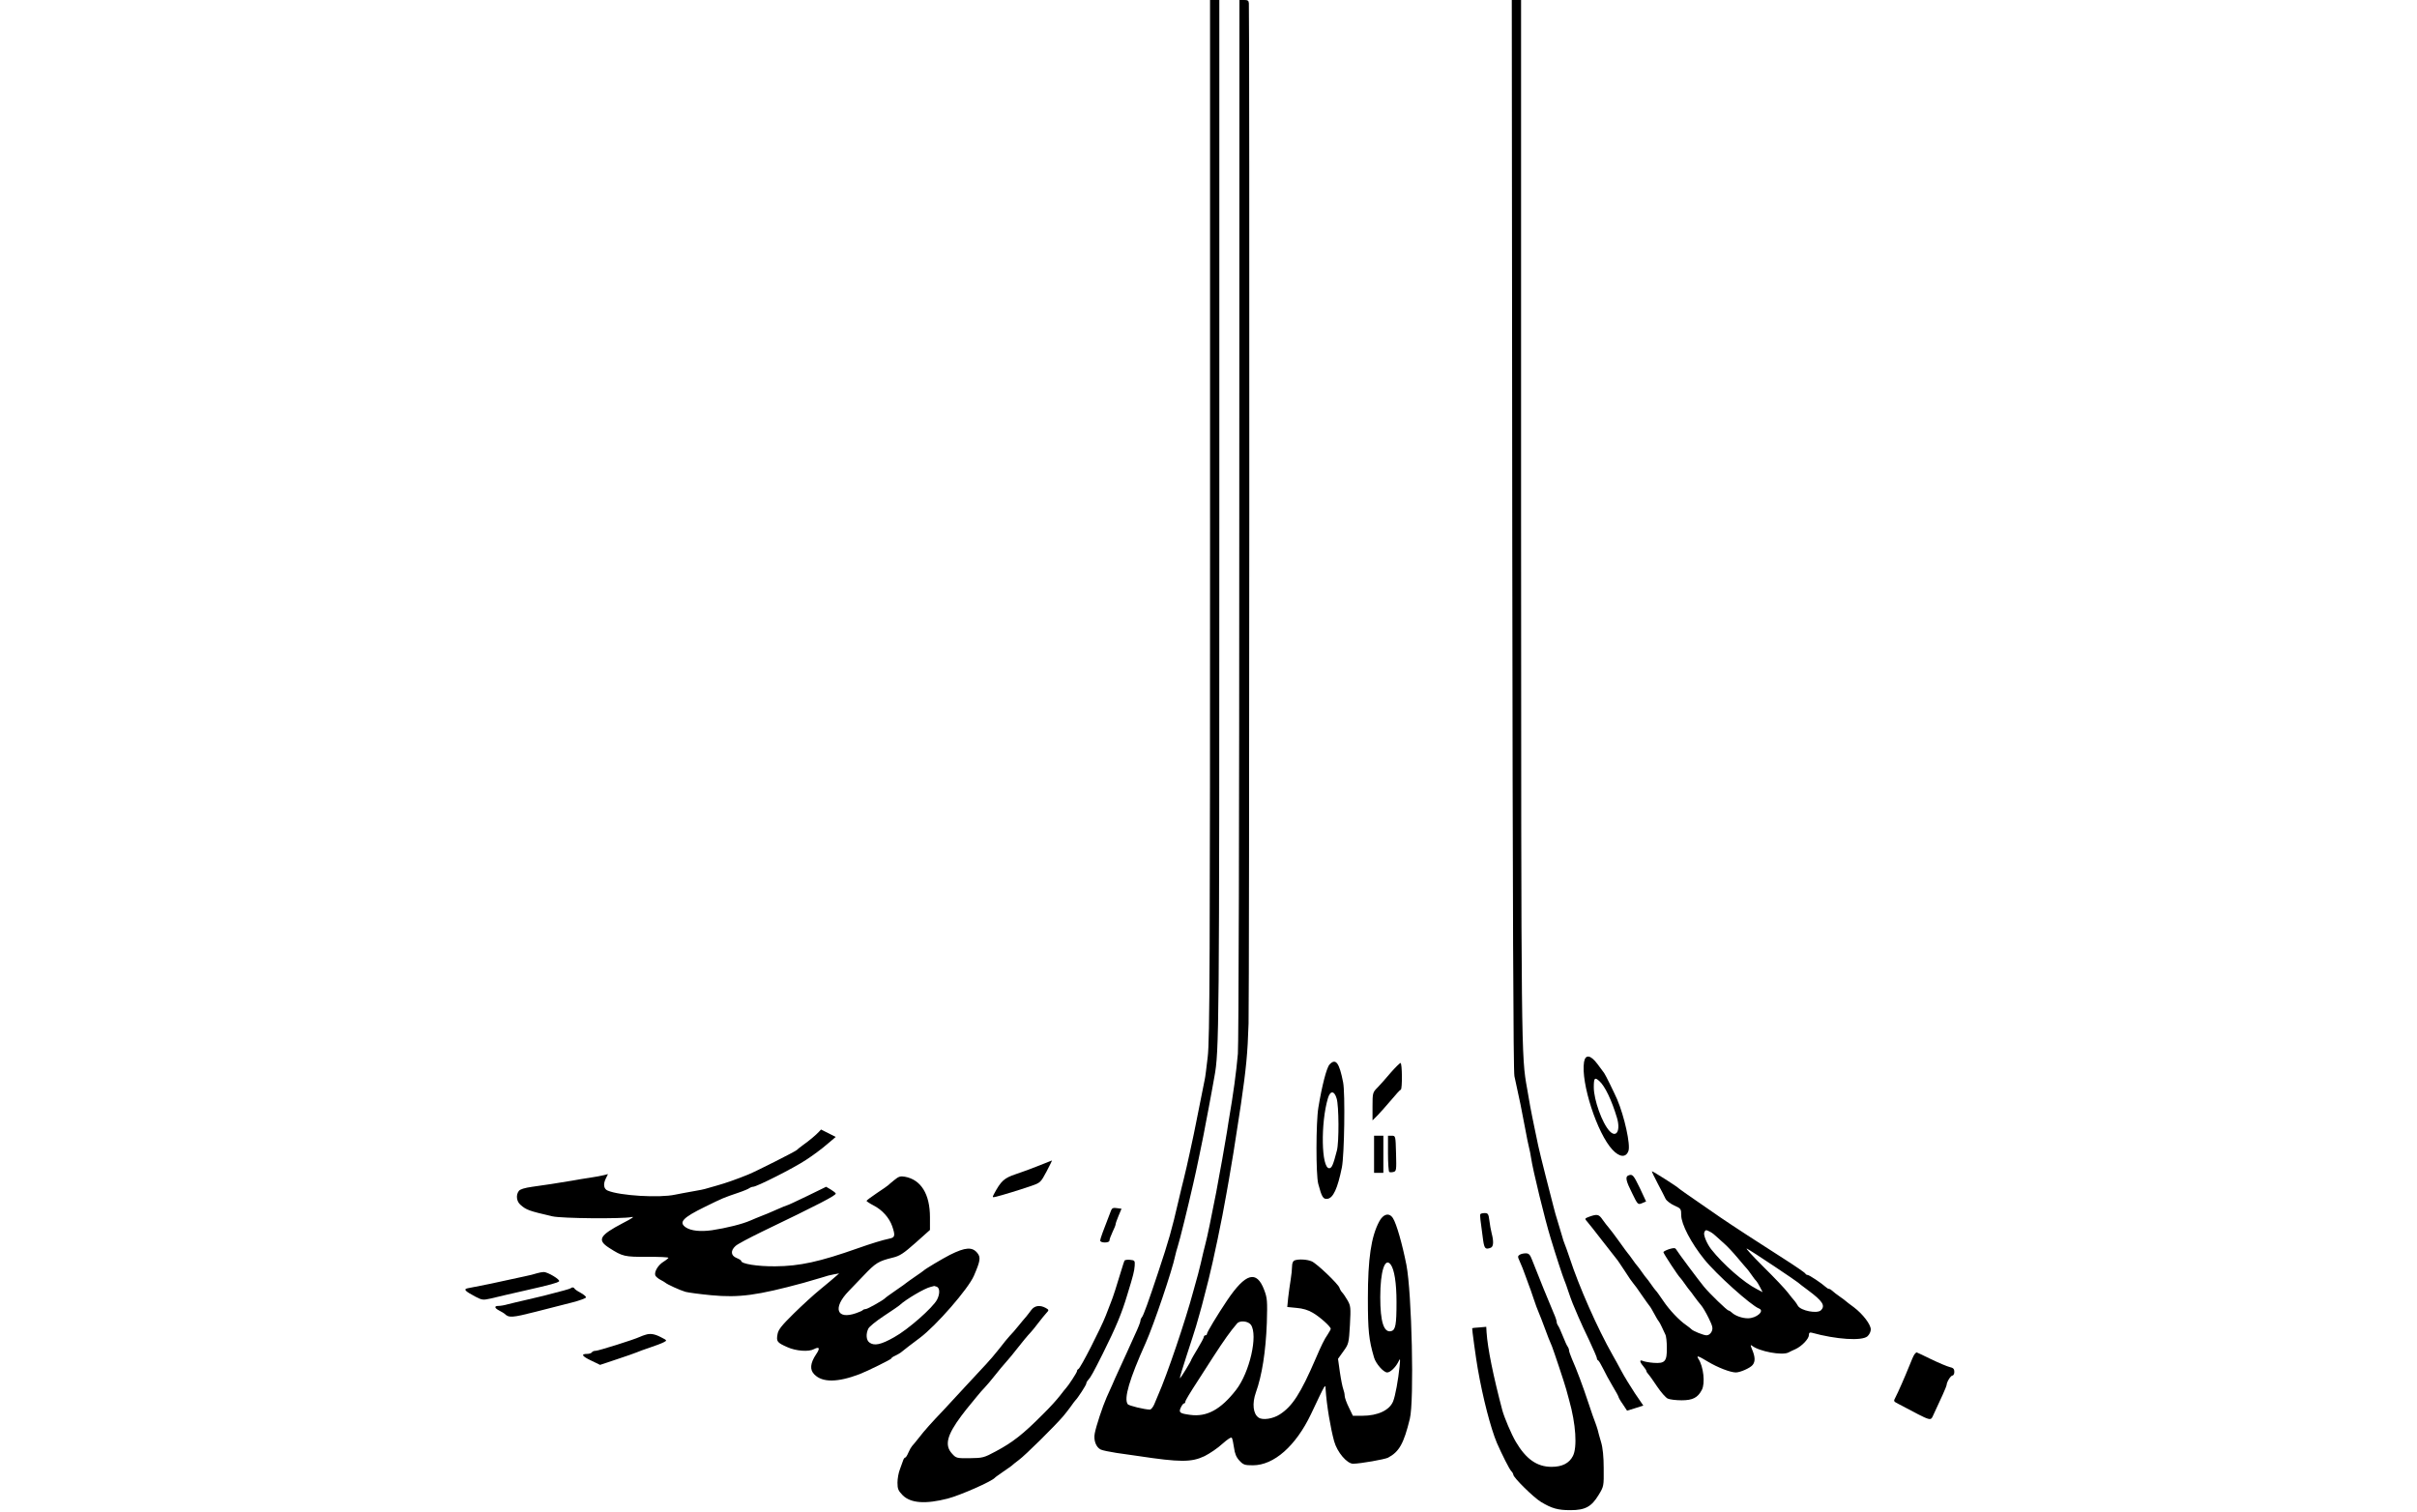 <?xml version="1.0" standalone="no"?>
<!DOCTYPE svg PUBLIC "-//W3C//DTD SVG 20010904//EN"
 "http://www.w3.org/TR/2001/REC-SVG-20010904/DTD/svg10.dtd">
<svg version="1.0" xmlns="http://www.w3.org/2000/svg"
 width="1562pt" height="977pt" viewBox="0 0 1562 977"
 preserveAspectRatio="xMidYMid meet">
<g transform="translate(0,977) scale(0.1,-0.1)"
fill="#000000" stroke="none">
<path d="M7820 6418 c0 -2870 -2 -3371 -15 -3478 -8 -69 -16 -134 -19 -145 -2
-11 -10 -47 -16 -80 -6 -33 -15 -78 -20 -100 -5 -22 -14 -67 -20 -100 -11 -57
-18 -89 -41 -195 -6 -25 -15 -65 -20 -90 -6 -25 -14 -61 -19 -80 -5 -19 -21
-84 -35 -145 -42 -182 -61 -250 -131 -460 -61 -184 -95 -279 -105 -289 -5 -6
-9 -16 -9 -23 0 -7 -16 -48 -36 -90 -19 -43 -43 -94 -51 -113 -9 -19 -30 -66
-48 -105 -18 -38 -39 -86 -47 -105 -9 -19 -25 -55 -36 -80 -27 -61 -68 -186
-77 -233 -9 -45 8 -90 38 -105 12 -6 58 -15 102 -22 44 -6 107 -15 140 -20
271 -41 345 -41 429 -1 34 17 86 52 116 80 35 31 57 45 61 38 4 -7 10 -36 14
-64 5 -38 15 -62 35 -83 25 -27 34 -30 87 -30 136 0 277 125 375 330 98 207
93 198 95 160 7 -104 31 -247 55 -335 20 -71 83 -145 123 -145 50 1 202 28
225 39 72 38 102 91 141 251 29 116 13 814 -22 995 -27 136 -64 266 -87 302
-24 38 -63 28 -89 -22 -52 -98 -73 -240 -73 -495 0 -211 6 -268 40 -384 12
-40 61 -96 85 -96 19 0 52 31 70 65 14 29 15 29 10 -25 -9 -89 -28 -193 -42
-227 -23 -57 -99 -93 -199 -93 l-61 0 -26 54 c-15 30 -27 64 -27 75 0 11 -4
30 -9 43 -5 13 -15 62 -22 110 l-12 86 35 49 c34 47 35 52 42 170 6 114 5 123
-16 160 -12 21 -28 44 -35 51 -6 6 -14 20 -17 30 -9 25 -146 156 -179 170 -30
13 -85 16 -111 6 -10 -4 -16 -18 -16 -38 0 -18 -4 -57 -9 -87 -5 -30 -12 -81
-16 -115 l-6 -61 61 -6 c39 -3 76 -14 105 -32 45 -26 115 -89 115 -103 0 -4
-9 -20 -20 -37 -20 -28 -43 -75 -77 -155 -97 -225 -151 -309 -232 -361 -44
-29 -111 -39 -137 -21 -36 24 -43 91 -18 162 40 111 64 265 71 450 4 142 3
160 -17 213 -49 130 -120 110 -240 -68 -63 -94 -130 -205 -130 -216 0 -5 -4
-9 -10 -9 -5 0 -10 -5 -10 -10 0 -6 -18 -40 -40 -76 -22 -36 -40 -68 -40 -69
0 -9 -72 -126 -75 -123 -2 2 18 69 44 148 26 80 54 165 61 190 7 25 16 56 20
70 8 27 24 85 40 150 6 22 14 57 20 78 30 118 89 399 115 552 3 19 11 60 16
90 17 96 44 261 59 365 6 39 15 97 20 130 33 227 43 325 49 520 5 166 7 6479
2 6593 -1 18 -7 22 -31 22 l-30 0 -1 -3352 c0 -1964 -4 -3397 -9 -3458 -11
-123 -28 -251 -60 -437 -5 -35 -14 -90 -20 -123 -16 -93 -29 -170 -40 -225 -5
-27 -14 -77 -20 -110 -32 -164 -58 -291 -70 -335 -5 -19 -19 -75 -30 -125 -12
-49 -25 -101 -30 -115 -4 -14 -12 -43 -18 -65 -51 -191 -170 -541 -227 -670
-7 -16 -19 -45 -26 -62 -8 -18 -20 -33 -28 -33 -33 0 -137 25 -143 35 -26 36
10 160 117 398 52 117 171 468 190 562 4 17 10 41 15 55 15 47 66 254 101 408
5 23 13 61 19 85 9 40 22 105 40 192 5 22 13 66 19 98 6 31 16 83 22 115 6 31
14 77 19 102 5 25 13 70 18 100 31 165 32 291 32 3608 l0 3352 -30 0 -30 0 0
-3352z m1167 -4820 c24 -32 38 -119 38 -243 0 -146 -6 -180 -34 -188 -48 -12
-71 60 -71 220 0 167 30 259 67 211z m-903 -390 c47 -67 -8 -308 -96 -421 -99
-127 -189 -176 -297 -161 -67 9 -75 15 -60 47 7 15 16 27 21 27 4 0 8 4 8 10
0 8 25 50 90 150 5 8 46 71 90 140 70 108 111 166 155 217 18 21 72 15 89 -9z"/>
<path d="M9773 6318 c3 -2439 7 -3468 14 -3503 33 -148 47 -218 74 -362 6 -32
14 -74 19 -93 5 -19 12 -53 15 -75 10 -72 89 -397 127 -520 31 -103 78 -247
88 -270 5 -11 16 -42 25 -70 9 -27 22 -63 29 -80 7 -16 23 -55 36 -85 13 -30
45 -101 72 -156 26 -56 48 -106 48 -112 0 -6 3 -12 8 -14 4 -1 18 -25 32 -53
13 -27 41 -79 62 -114 21 -34 38 -66 38 -70 0 -3 12 -25 28 -47 l27 -41 52 16
53 17 -54 79 c-29 44 -69 109 -88 145 -19 36 -44 81 -55 100 -100 176 -219
446 -279 630 -14 41 -29 84 -34 95 -4 11 -11 29 -13 40 -3 11 -15 52 -27 90
-12 39 -26 86 -30 105 -5 19 -27 107 -50 195 -22 88 -45 178 -49 200 -5 22
-16 74 -24 115 -9 41 -21 104 -28 140 -6 36 -15 88 -20 115 -38 210 -38 209
-39 3683 l0 3352 -30 0 -30 0 3 -3452z"/>
<path d="M10237 2907 c-22 -134 85 -463 184 -568 46 -49 87 -52 103 -7 14 40
-26 222 -73 333 -18 41 -76 160 -84 170 -4 6 -23 31 -43 58 -44 59 -78 65 -87
14z m99 -124 c36 -32 80 -124 114 -238 24 -82 -4 -132 -48 -85 -48 51 -102
202 -102 283 0 61 6 67 36 40z"/>
<path d="M8592 2890 c-19 -21 -49 -138 -72 -278 -16 -96 -16 -434 -1 -492 23
-87 32 -101 59 -98 38 5 66 66 94 203 16 80 22 480 8 550 -25 128 -48 158 -88
115z m46 -219 c15 -47 16 -281 2 -336 -24 -93 -33 -115 -50 -115 -51 0 -56
293 -8 453 15 50 41 49 56 -2z"/>
<path d="M8988 2838 c-29 -35 -68 -78 -85 -96 -32 -32 -33 -35 -33 -123 l0
-90 33 33 c17 18 57 62 87 98 30 36 58 67 63 68 10 5 9 172 -2 172 -5 0 -33
-28 -63 -62z"/>
<path d="M5294 2457 c-19 -21 -68 -62 -104 -87 -19 -14 -37 -28 -40 -32 -6 -8
-263 -138 -315 -159 -68 -28 -148 -56 -195 -69 -25 -7 -56 -16 -70 -20 -14 -5
-56 -14 -95 -20 -38 -7 -89 -16 -112 -21 -101 -22 -356 -7 -435 26 -26 10 -31
41 -14 76 l15 31 -27 -7 c-15 -4 -54 -11 -87 -16 -33 -5 -85 -13 -115 -19 -97
-16 -183 -30 -260 -40 -50 -7 -79 -16 -87 -27 -20 -26 -15 -67 10 -89 38 -34
56 -40 207 -75 60 -14 450 -17 510 -5 24 5 7 -7 -55 -39 -151 -79 -168 -109
-88 -160 87 -56 99 -58 246 -58 75 1 137 -2 137 -6 -1 -3 -15 -15 -33 -26 -35
-22 -60 -65 -52 -88 4 -8 18 -20 33 -28 15 -8 29 -16 32 -19 10 -10 95 -49
130 -59 19 -5 94 -15 167 -22 180 -17 297 -1 596 80 43 12 97 28 120 35 23 8
57 17 76 20 l34 6 -24 -21 c-13 -12 -58 -49 -99 -83 -41 -33 -118 -104 -171
-156 -77 -76 -99 -103 -104 -132 -9 -48 -3 -55 62 -84 57 -26 140 -32 174 -13
35 18 40 5 13 -34 -38 -57 -42 -100 -11 -130 52 -53 150 -52 292 2 50 19 205
96 205 101 0 4 11 12 25 18 14 7 31 16 38 22 14 12 79 62 121 93 107 80 314
318 350 402 41 95 45 118 23 146 -33 42 -78 39 -178 -11 -49 -25 -161 -92
-169 -101 -3 -3 -27 -20 -55 -39 -27 -19 -52 -36 -55 -39 -3 -3 -34 -26 -70
-50 -36 -25 -67 -47 -70 -51 -12 -13 -113 -70 -124 -70 -7 0 -16 -3 -20 -7 -3
-4 -23 -13 -44 -20 -126 -44 -152 35 -47 143 11 11 54 57 96 100 78 82 95 93
188 116 46 11 69 26 148 96 l93 83 0 82 c0 150 -58 243 -162 262 -29 5 -40 2
-69 -22 -19 -15 -36 -30 -39 -33 -3 -3 -35 -26 -72 -50 -37 -25 -68 -48 -68
-51 0 -3 21 -17 46 -30 55 -28 101 -79 120 -134 21 -61 18 -73 -18 -80 -44 -9
-118 -32 -203 -62 -249 -88 -378 -116 -535 -117 -117 -1 -220 16 -220 35 0 4
-13 12 -30 19 -37 15 -40 47 -7 77 12 12 90 53 172 93 370 178 482 236 476
247 -2 5 -17 16 -33 26 l-29 17 -123 -60 c-68 -33 -126 -60 -130 -60 -3 0 -34
-13 -68 -28 -35 -16 -79 -34 -98 -41 -19 -8 -51 -20 -70 -29 -52 -23 -156 -49
-250 -63 -73 -10 -133 -4 -167 18 -49 33 -21 63 122 133 120 59 121 59 215 91
36 12 69 26 74 31 6 4 16 8 23 8 23 0 261 120 341 173 42 27 103 72 135 100
l58 49 -47 24 c-26 13 -48 24 -48 24 -1 -1 -6 -6 -12 -13z m760 -1003 c20 -8
21 -46 2 -83 -27 -52 -188 -194 -277 -243 -86 -49 -130 -58 -161 -34 -20 15
-23 54 -7 88 5 13 51 50 101 83 50 33 96 64 102 70 41 38 163 110 201 118 11
3 21 5 22 6 1 0 8 -2 17 -5z"/>
<path d="M8880 2310 l0 -120 30 0 30 0 0 120 0 120 -30 0 -30 0 0 -120z"/>
<path d="M8970 2316 c0 -63 4 -117 8 -120 5 -3 17 -3 28 0 18 5 19 13 16 119
-3 114 -3 115 -28 115 l-24 0 0 -114z"/>
<path d="M6715 2237 c-44 -18 -113 -43 -152 -56 -74 -25 -94 -43 -140 -129
-11 -21 -10 -22 15 -16 37 9 143 41 222 68 64 22 65 23 103 94 21 40 37 72 35
72 -2 -1 -39 -15 -83 -33z"/>
<path d="M10712 2123 c23 -43 46 -88 52 -101 6 -12 31 -32 56 -43 43 -19 45
-22 45 -63 0 -57 64 -180 149 -285 75 -94 303 -299 354 -318 38 -15 -16 -63
-72 -63 -37 0 -82 16 -104 37 -7 7 -17 13 -21 13 -9 0 -122 109 -159 154 -30
36 -169 222 -179 240 -7 12 -15 12 -46 3 -20 -7 -37 -15 -37 -20 0 -8 98 -158
110 -167 3 -3 17 -21 30 -40 13 -19 27 -37 30 -40 3 -3 17 -21 30 -40 14 -19
33 -44 43 -55 10 -11 32 -48 49 -83 26 -53 29 -66 20 -87 -7 -15 -20 -25 -33
-25 -20 0 -89 28 -99 40 -3 3 -16 14 -29 23 -48 32 -113 101 -153 161 -23 34
-44 63 -48 66 -3 3 -17 21 -30 40 -13 19 -27 37 -30 40 -3 3 -17 21 -30 40
-13 19 -27 37 -30 40 -3 3 -17 21 -30 40 -13 19 -27 37 -30 40 -3 3 -28 37
-55 75 -28 39 -58 79 -67 89 -10 11 -28 35 -41 53 -24 35 -34 38 -85 20 -32
-12 -32 -13 -15 -32 10 -11 54 -67 98 -124 44 -57 85 -108 90 -115 6 -6 30
-42 55 -80 24 -38 49 -74 55 -80 6 -6 31 -40 55 -76 25 -36 47 -67 50 -70 5
-5 18 -27 44 -75 6 -11 13 -22 16 -25 3 -3 11 -18 19 -35 7 -16 18 -39 23 -49
6 -10 10 -49 10 -87 1 -88 -12 -102 -85 -97 -28 2 -60 8 -69 12 -24 11 -23 -5
2 -34 11 -13 20 -27 20 -31 0 -4 6 -14 13 -21 7 -7 32 -43 57 -80 25 -37 55
-71 68 -77 13 -6 53 -11 90 -11 71 0 104 17 130 67 23 42 11 151 -22 201 -15
24 -2 20 61 -18 63 -38 146 -70 181 -70 28 0 94 29 109 49 17 22 16 51 -3 97
-12 29 -13 35 -2 27 46 -37 195 -65 236 -44 9 5 30 15 46 22 41 19 86 67 86
90 0 15 5 19 18 16 158 -44 326 -55 361 -23 12 11 21 30 21 44 0 32 -51 99
-109 143 -25 18 -48 36 -51 39 -3 3 -21 17 -40 30 -19 13 -41 30 -48 37 -7 7
-17 13 -22 13 -5 0 -15 6 -22 13 -25 23 -106 77 -116 77 -6 0 -12 4 -14 8 -2
6 -68 51 -148 102 -137 87 -329 212 -402 262 -216 149 -263 182 -268 187 -9
11 -167 111 -174 111 -3 0 14 -35 36 -77z m340 -314 c12 -6 31 -21 43 -33 12
-11 35 -32 51 -46 16 -14 54 -54 84 -90 30 -36 57 -67 60 -70 3 -3 17 -21 30
-40 13 -19 27 -37 31 -40 3 -3 14 -20 23 -38 l17 -33 -38 20 c-83 42 -217 159
-295 258 -27 35 -51 92 -44 108 7 18 11 18 38 4z m413 -222 c83 -55 152 -103
155 -106 3 -3 32 -26 65 -50 93 -69 113 -99 83 -129 -24 -24 -131 -3 -149 29
-5 10 -15 23 -21 31 -7 7 -26 31 -43 53 -16 22 -88 98 -160 169 -71 71 -119
123 -105 116 14 -7 93 -58 175 -113z"/>
<path d="M10523 2173 c-21 -8 -15 -36 25 -115 36 -74 37 -75 64 -64 l26 11
-41 88 c-41 84 -47 91 -74 80z"/>
<path d="M7180 1946 c-49 -125 -70 -183 -70 -193 0 -8 13 -13 30 -13 18 0 30
5 30 13 0 7 9 32 20 55 11 22 20 45 20 51 0 5 9 30 19 54 l19 45 -30 4 c-23 4
-32 0 -38 -16z"/>
<path d="M9567 1923 c-4 -7 -1 -31 18 -170 8 -53 15 -60 49 -47 18 7 20 40 6
93 -5 20 -12 57 -15 84 -5 41 -9 47 -30 47 -13 0 -26 -3 -28 -7z"/>
<path d="M9820 1660 c-11 -7 -12 -14 -3 -32 16 -36 30 -70 43 -108 7 -19 16
-44 20 -55 5 -11 18 -49 30 -85 12 -36 27 -78 35 -95 7 -16 23 -57 35 -90 23
-63 34 -90 50 -127 12 -31 80 -234 92 -278 5 -19 14 -51 19 -70 43 -152 53
-304 24 -360 -24 -47 -70 -70 -138 -70 -94 0 -165 50 -231 162 -29 49 -74 156
-87 203 -59 224 -95 400 -102 505 l-2 35 -45 -4 c-25 -1 -45 -4 -46 -5 -2 -2
25 -200 36 -261 33 -190 84 -386 124 -481 33 -75 80 -169 93 -182 7 -7 13 -18
13 -23 0 -18 133 -149 179 -176 70 -42 109 -53 190 -53 95 0 136 22 182 98 34
56 34 57 33 172 0 75 -6 134 -17 170 -9 30 -19 66 -22 80 -4 14 -11 34 -15 45
-5 11 -25 68 -44 126 -37 112 -76 216 -107 286 -10 24 -19 49 -19 56 0 7 -4
17 -8 23 -5 5 -19 36 -32 69 -13 33 -27 64 -32 69 -4 6 -8 16 -8 23 0 7 -8 32
-19 56 -19 43 -111 269 -140 345 -13 34 -21 42 -41 42 -14 0 -32 -4 -40 -10z"/>
<path d="M7267 1623 c-2 -4 -12 -35 -22 -68 -23 -78 -54 -175 -65 -200 -4 -11
-20 -51 -34 -88 -32 -82 -164 -341 -177 -345 -5 -2 -9 -8 -9 -14 0 -8 -56 -94
-70 -108 -3 -3 -21 -25 -40 -50 -19 -25 -68 -79 -110 -120 -129 -130 -196
-182 -305 -240 -76 -41 -84 -43 -167 -44 -85 -1 -89 0 -115 29 -50 54 -34 119
60 245 23 30 46 60 52 66 5 7 26 31 45 55 19 24 44 52 55 63 12 12 40 46 64
76 24 30 57 71 75 90 17 19 47 55 66 80 32 41 67 84 95 114 6 6 26 31 45 56
19 25 43 54 53 65 17 18 16 20 -5 32 -37 20 -71 16 -93 -13 -10 -14 -26 -34
-34 -44 -9 -10 -32 -37 -51 -61 -19 -24 -44 -52 -55 -63 -11 -12 -41 -48 -66
-81 -26 -33 -64 -78 -85 -100 -22 -23 -86 -92 -144 -155 -58 -63 -118 -128
-135 -146 -71 -74 -123 -132 -155 -174 -19 -24 -40 -50 -46 -56 -6 -7 -17 -26
-24 -43 -7 -17 -16 -31 -20 -31 -4 0 -10 -8 -13 -17 -4 -10 -13 -36 -21 -58
-9 -22 -16 -61 -16 -87 0 -41 5 -52 34 -82 52 -51 147 -58 291 -21 83 22 285
111 305 135 3 4 28 21 55 40 28 19 52 36 55 39 3 4 23 19 45 36 39 28 234 221
285 281 14 16 36 45 50 64 13 19 27 37 30 40 14 13 70 99 70 108 0 6 6 17 13
24 17 19 33 49 93 168 88 177 123 261 160 385 39 127 44 148 47 185 2 33 0 35
-30 38 -17 2 -33 -1 -36 -5z"/>
<path d="M3470 1541 c-14 -5 -50 -14 -80 -20 -30 -7 -74 -16 -97 -21 -98 -22
-137 -30 -271 -56 -29 -6 -16 -19 50 -54 44 -23 50 -23 100 -12 61 15 97 23
228 53 154 35 203 48 213 58 10 10 -74 61 -100 60 -10 0 -29 -4 -43 -8z"/>
<path d="M3688 1444 c-5 -4 -55 -18 -173 -48 -11 -3 -60 -14 -110 -26 -49 -11
-106 -25 -126 -30 -20 -6 -46 -10 -58 -10 -29 0 -26 -14 7 -31 15 -8 29 -16
32 -19 28 -28 48 -27 201 12 85 22 192 49 239 61 47 12 86 27 87 32 1 6 -15
19 -35 30 -21 11 -38 23 -40 28 -4 8 -16 9 -24 1z"/>
<path d="M4170 1143 c-8 -2 -24 -8 -35 -13 -41 -19 -268 -90 -285 -90 -11 0
-22 -4 -25 -10 -3 -5 -17 -10 -30 -10 -43 0 -34 -15 25 -43 l58 -28 108 36
c60 20 118 40 129 45 11 5 49 19 85 31 36 12 76 27 89 34 23 12 23 12 -18 33
-40 21 -70 26 -101 15z"/>
<path d="M12373 1018 c-6 -7 -21 -42 -35 -78 -26 -65 -72 -170 -89 -202 -13
-24 -12 -25 19 -41 230 -121 205 -114 230 -64 42 88 82 178 82 185 0 19 26 62
38 62 6 0 12 11 12 24 0 19 -7 26 -30 31 -17 4 -71 27 -121 51 -49 24 -91 44
-93 44 -2 0 -8 -6 -13 -12z"/>
</g>
</svg>
